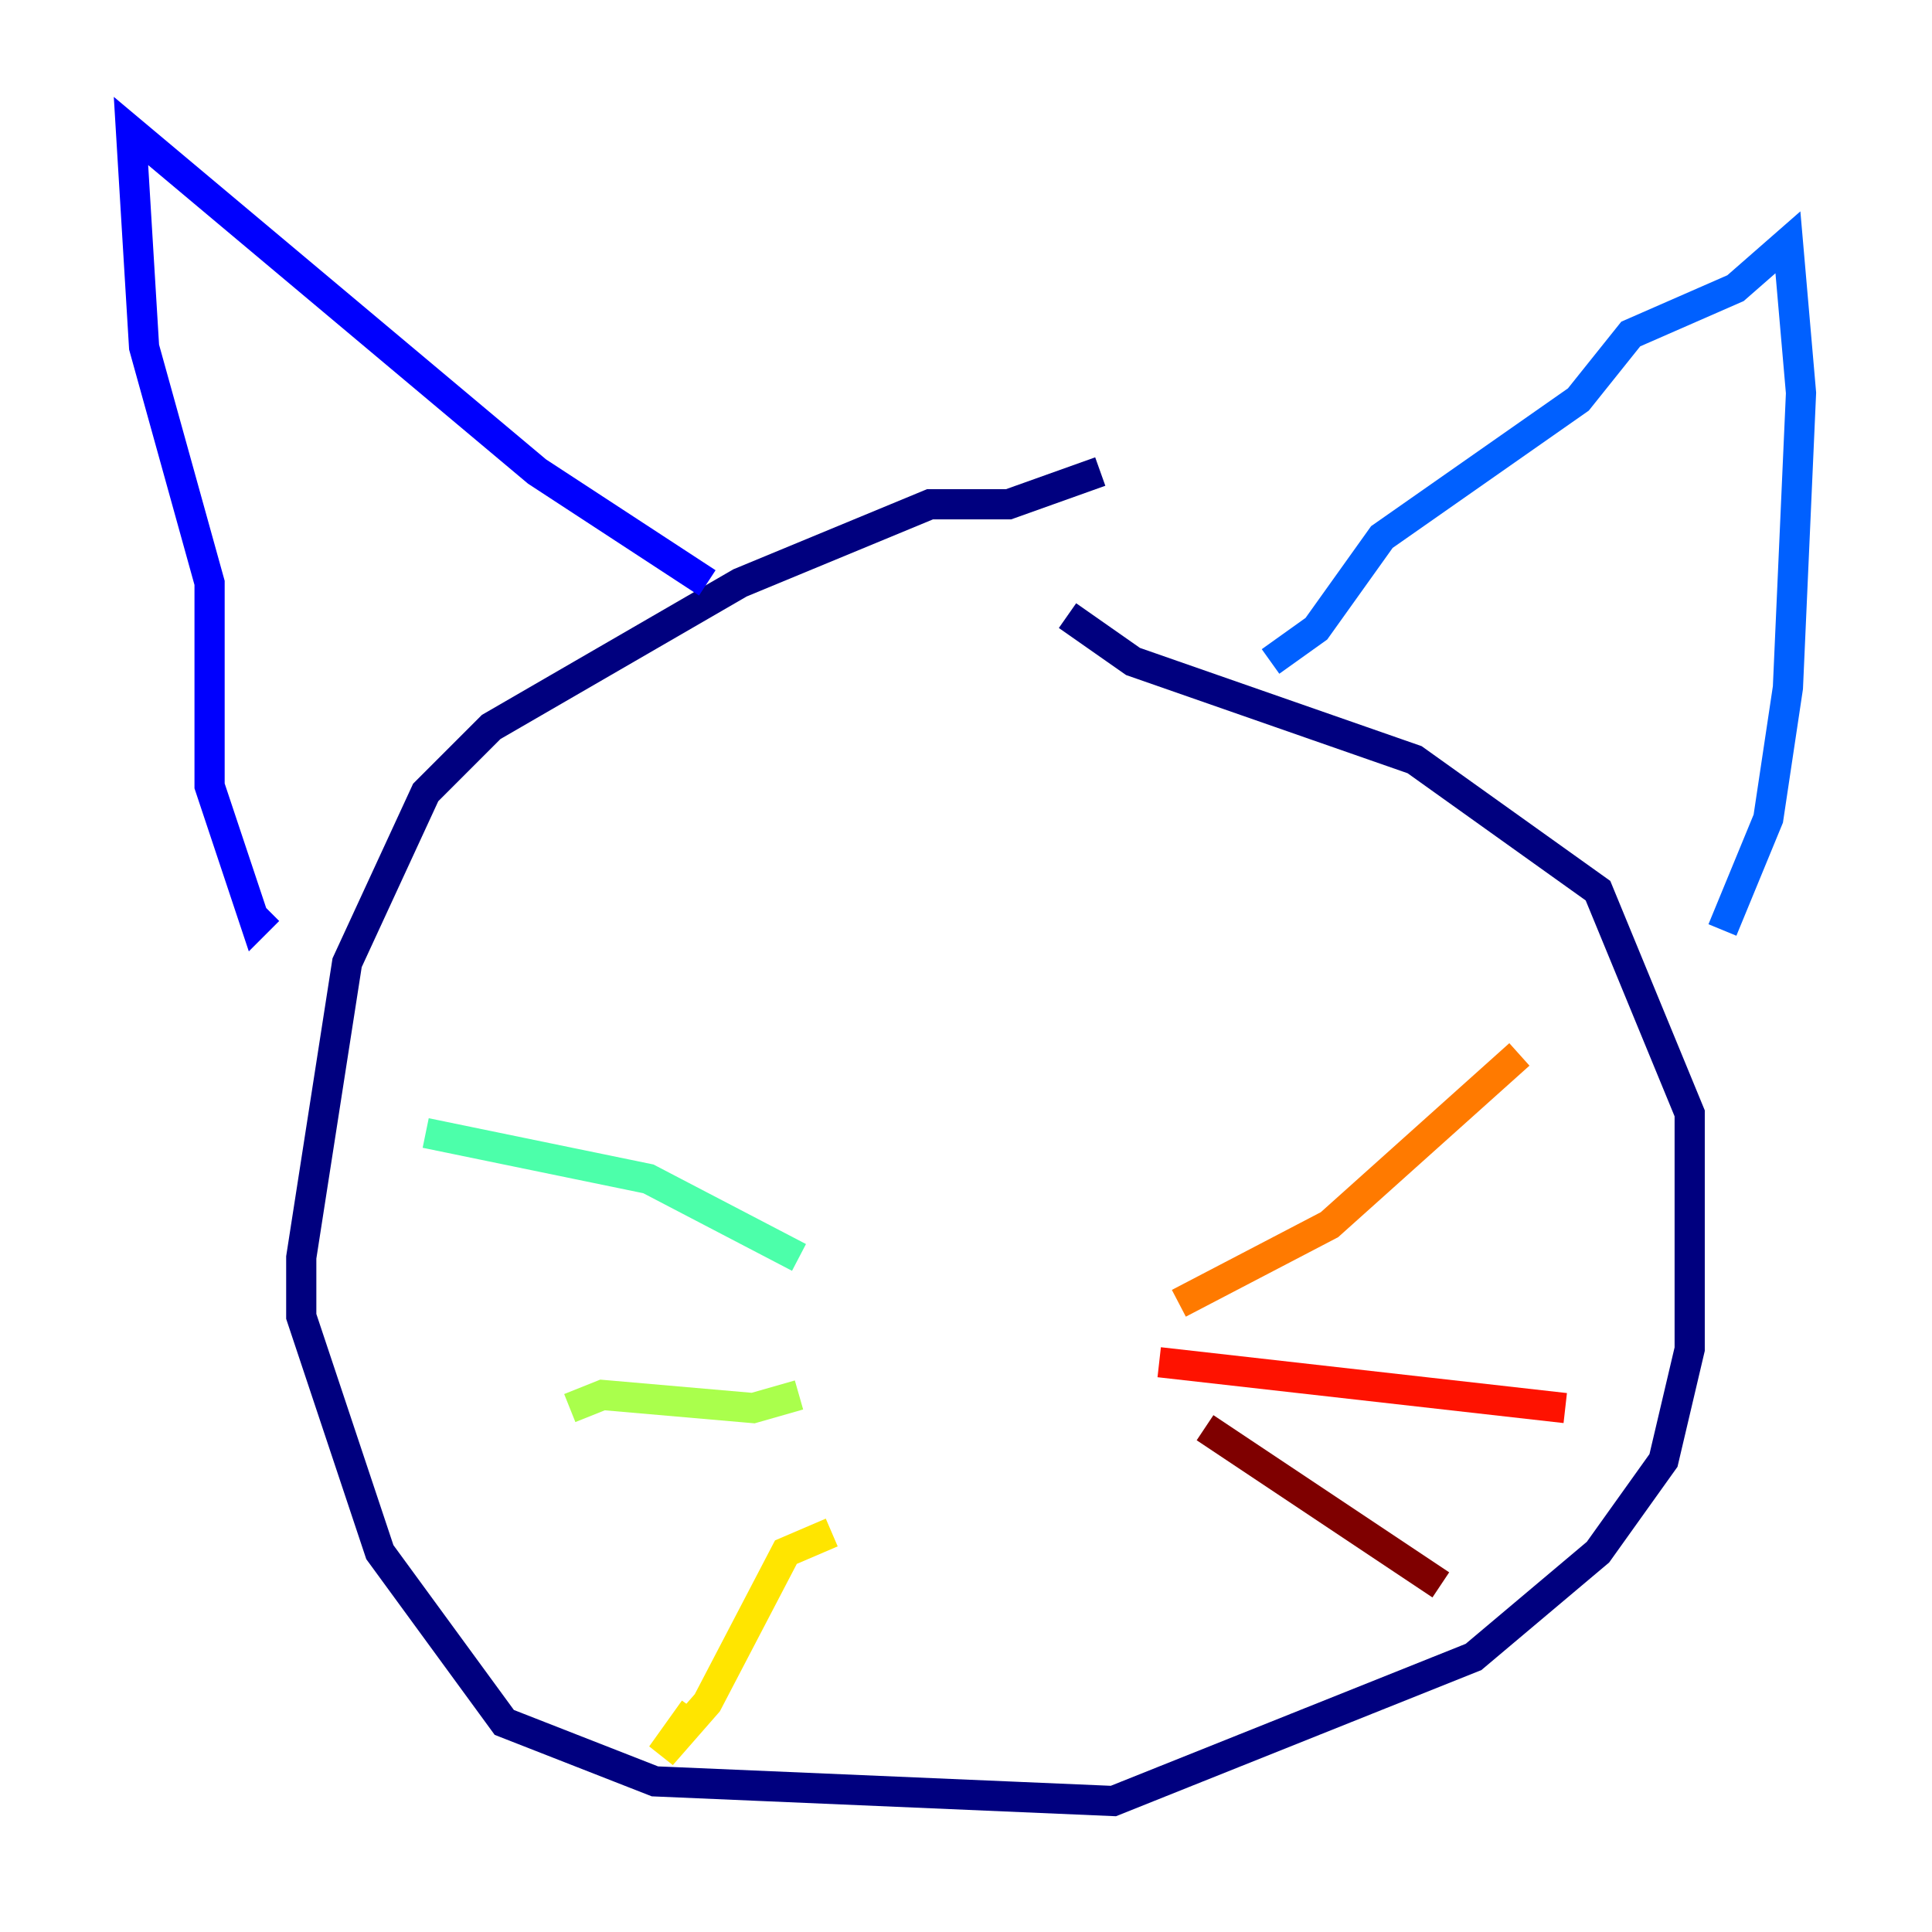 <?xml version="1.0" encoding="utf-8" ?>
<svg baseProfile="tiny" height="128" version="1.2" viewBox="0,0,128,128" width="128" xmlns="http://www.w3.org/2000/svg" xmlns:ev="http://www.w3.org/2001/xml-events" xmlns:xlink="http://www.w3.org/1999/xlink"><defs /><polyline fill="none" points="72.895,31.241 66.82,33.41 61.614,33.41 49.031,38.617 32.542,48.163 28.203,52.502 22.997,63.783 19.959,83.308 19.959,87.214 25.166,102.834 33.41,114.115 43.39,118.02 73.763,119.322 97.627,109.776 105.871,102.834 110.21,96.759 111.946,89.383 111.946,73.763 105.871,59.01 93.722,50.332 75.064,43.824 70.725,40.786" stroke="#00007f" stroke-width="2" /><polyline fill="none" points="46.861,38.617 35.58,31.241 8.678,8.678 9.546,22.997 13.885,38.617 13.885,52.068 16.922,61.18 17.79,60.312" stroke="#0000fe" stroke-width="2" /><polyline fill="none" points="84.176,43.824 87.214,41.654 91.552,35.58 104.57,26.468 108.041,22.129 114.983,19.091 118.454,16.054 119.322,26.034 118.454,45.559 117.153,54.237 114.115,61.614" stroke="#0060ff" stroke-width="2" /><polyline fill="none" points="114.115,61.614 114.115,61.614" stroke="#00d4ff" stroke-width="2" /><polyline fill="none" points="52.936,83.308 42.956,78.102 28.203,75.064" stroke="#4cffaa" stroke-width="2" /><polyline fill="none" points="52.936,92.42 49.898,93.288 39.919,92.42 37.749,93.288" stroke="#aaff4c" stroke-width="2" /><polyline fill="none" points="55.105,101.532 52.068,102.834 46.861,112.814 43.824,116.285 45.993,113.248" stroke="#ffe500" stroke-width="2" /><polyline fill="none" points="78.102,86.346 88.081,81.139 100.664,69.858" stroke="#ff7a00" stroke-width="2" /><polyline fill="none" points="76.8,90.251 103.702,93.288" stroke="#fe1200" stroke-width="2" /><polyline fill="none" points="79.837,94.59 95.458,105.003" stroke="#7f0000" stroke-width="2" /></svg>